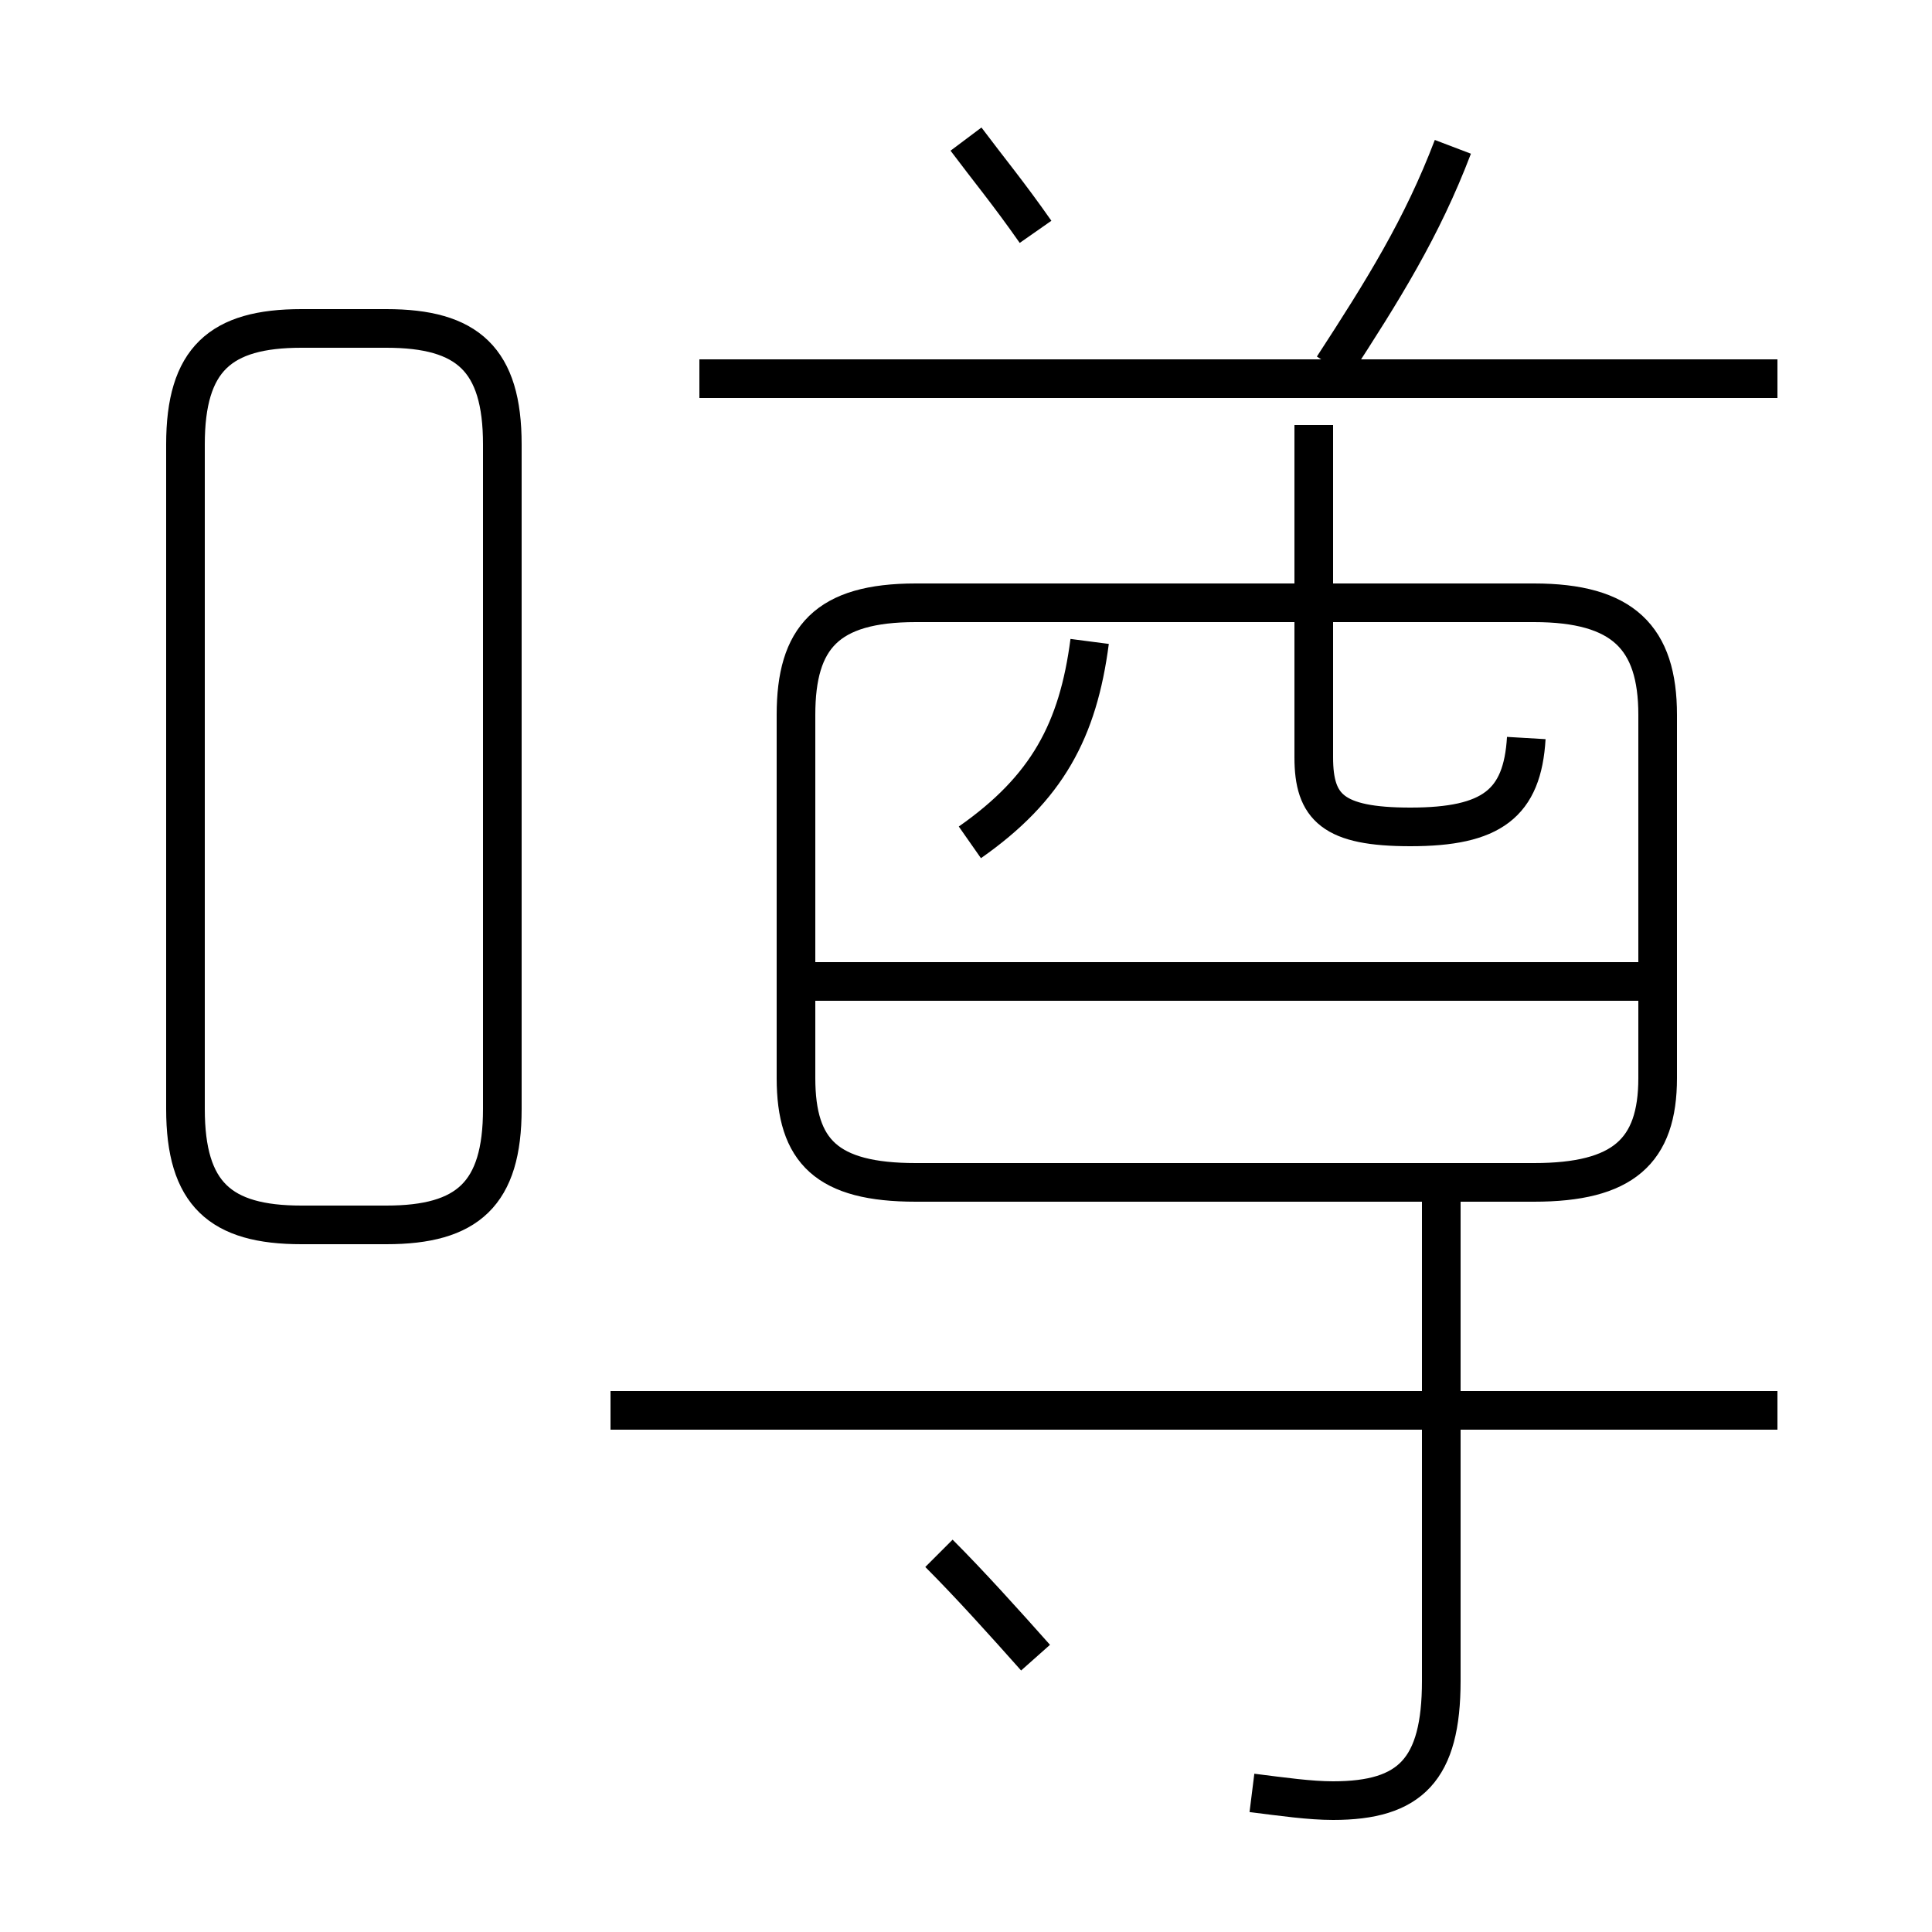 <?xml version='1.0' encoding='utf8'?>
<svg viewBox="0.0 -6.0 50.0 50.0" version="1.1" xmlns="http://www.w3.org/2000/svg">
<rect x="0.0" y="-6.0" width="50.0" height="50.0" fill="#808080" stroke="none"/>
<rect x="-1000" y="-1000" width="2000" height="2000" stroke="white" fill="white"/>
<g style="fill:white;stroke:#000000;  stroke-width:1">
<path d="M 23.7 -13.4 L 39.7 -13.4 C 42.0 -13.4 42.9 -14.2 42.9 -16.1 L 42.9 -25.5 C 42.9 -27.5 42.0 -28.4 39.7 -28.4 L 23.7 -28.4 C 21.4 -28.4 20.6 -27.5 20.6 -25.5 L 20.6 -16.1 C 20.6 -14.2 21.4 -13.4 23.7 -13.4 Z M 26.8 -1.1 C 26.0 -2.0 25.1 -3.0 24.3 -3.8 M 13.0 -15.3 L 13.0 -32.5 C 13.0 -34.7 12.1 -35.5 10.0 -35.5 L 7.8 -35.5 C 5.7 -35.5 4.8 -34.7 4.8 -32.5 L 4.8 -15.3 C 4.8 -13.1 5.7 -12.3 7.8 -12.3 L 10.0 -12.3 C 12.1 -12.3 13.0 -13.1 13.0 -15.3 Z M 32.4 2.4 C 33.2 2.5 33.9 2.6 34.5 2.6 C 36.5 2.6 37.3 1.8 37.3 -0.5 L 37.3 -13.2 M 46.0 -7.5 L 15.8 -7.5 M 42.5 -18.6 L 20.6 -18.6 M 25.1 -22.2 C 27.1 -23.6 27.9 -25.1 28.2 -27.4 M 39.5 -24.9 C 39.4 -23.2 38.6 -22.6 36.5 -22.6 C 34.5 -22.6 34.0 -23.1 34.0 -24.4 L 34.0 -33.0 M 46.0 -34.2 L 18.1 -34.2 M 26.8 -38.0 C 26.1 -39.0 25.6 -39.6 25.0 -40.4 M 34.5 -34.5 C 35.8 -36.5 36.8 -38.1 37.6 -40.2" transform="translate(0.0 38.0)" />
</g>
</svg>